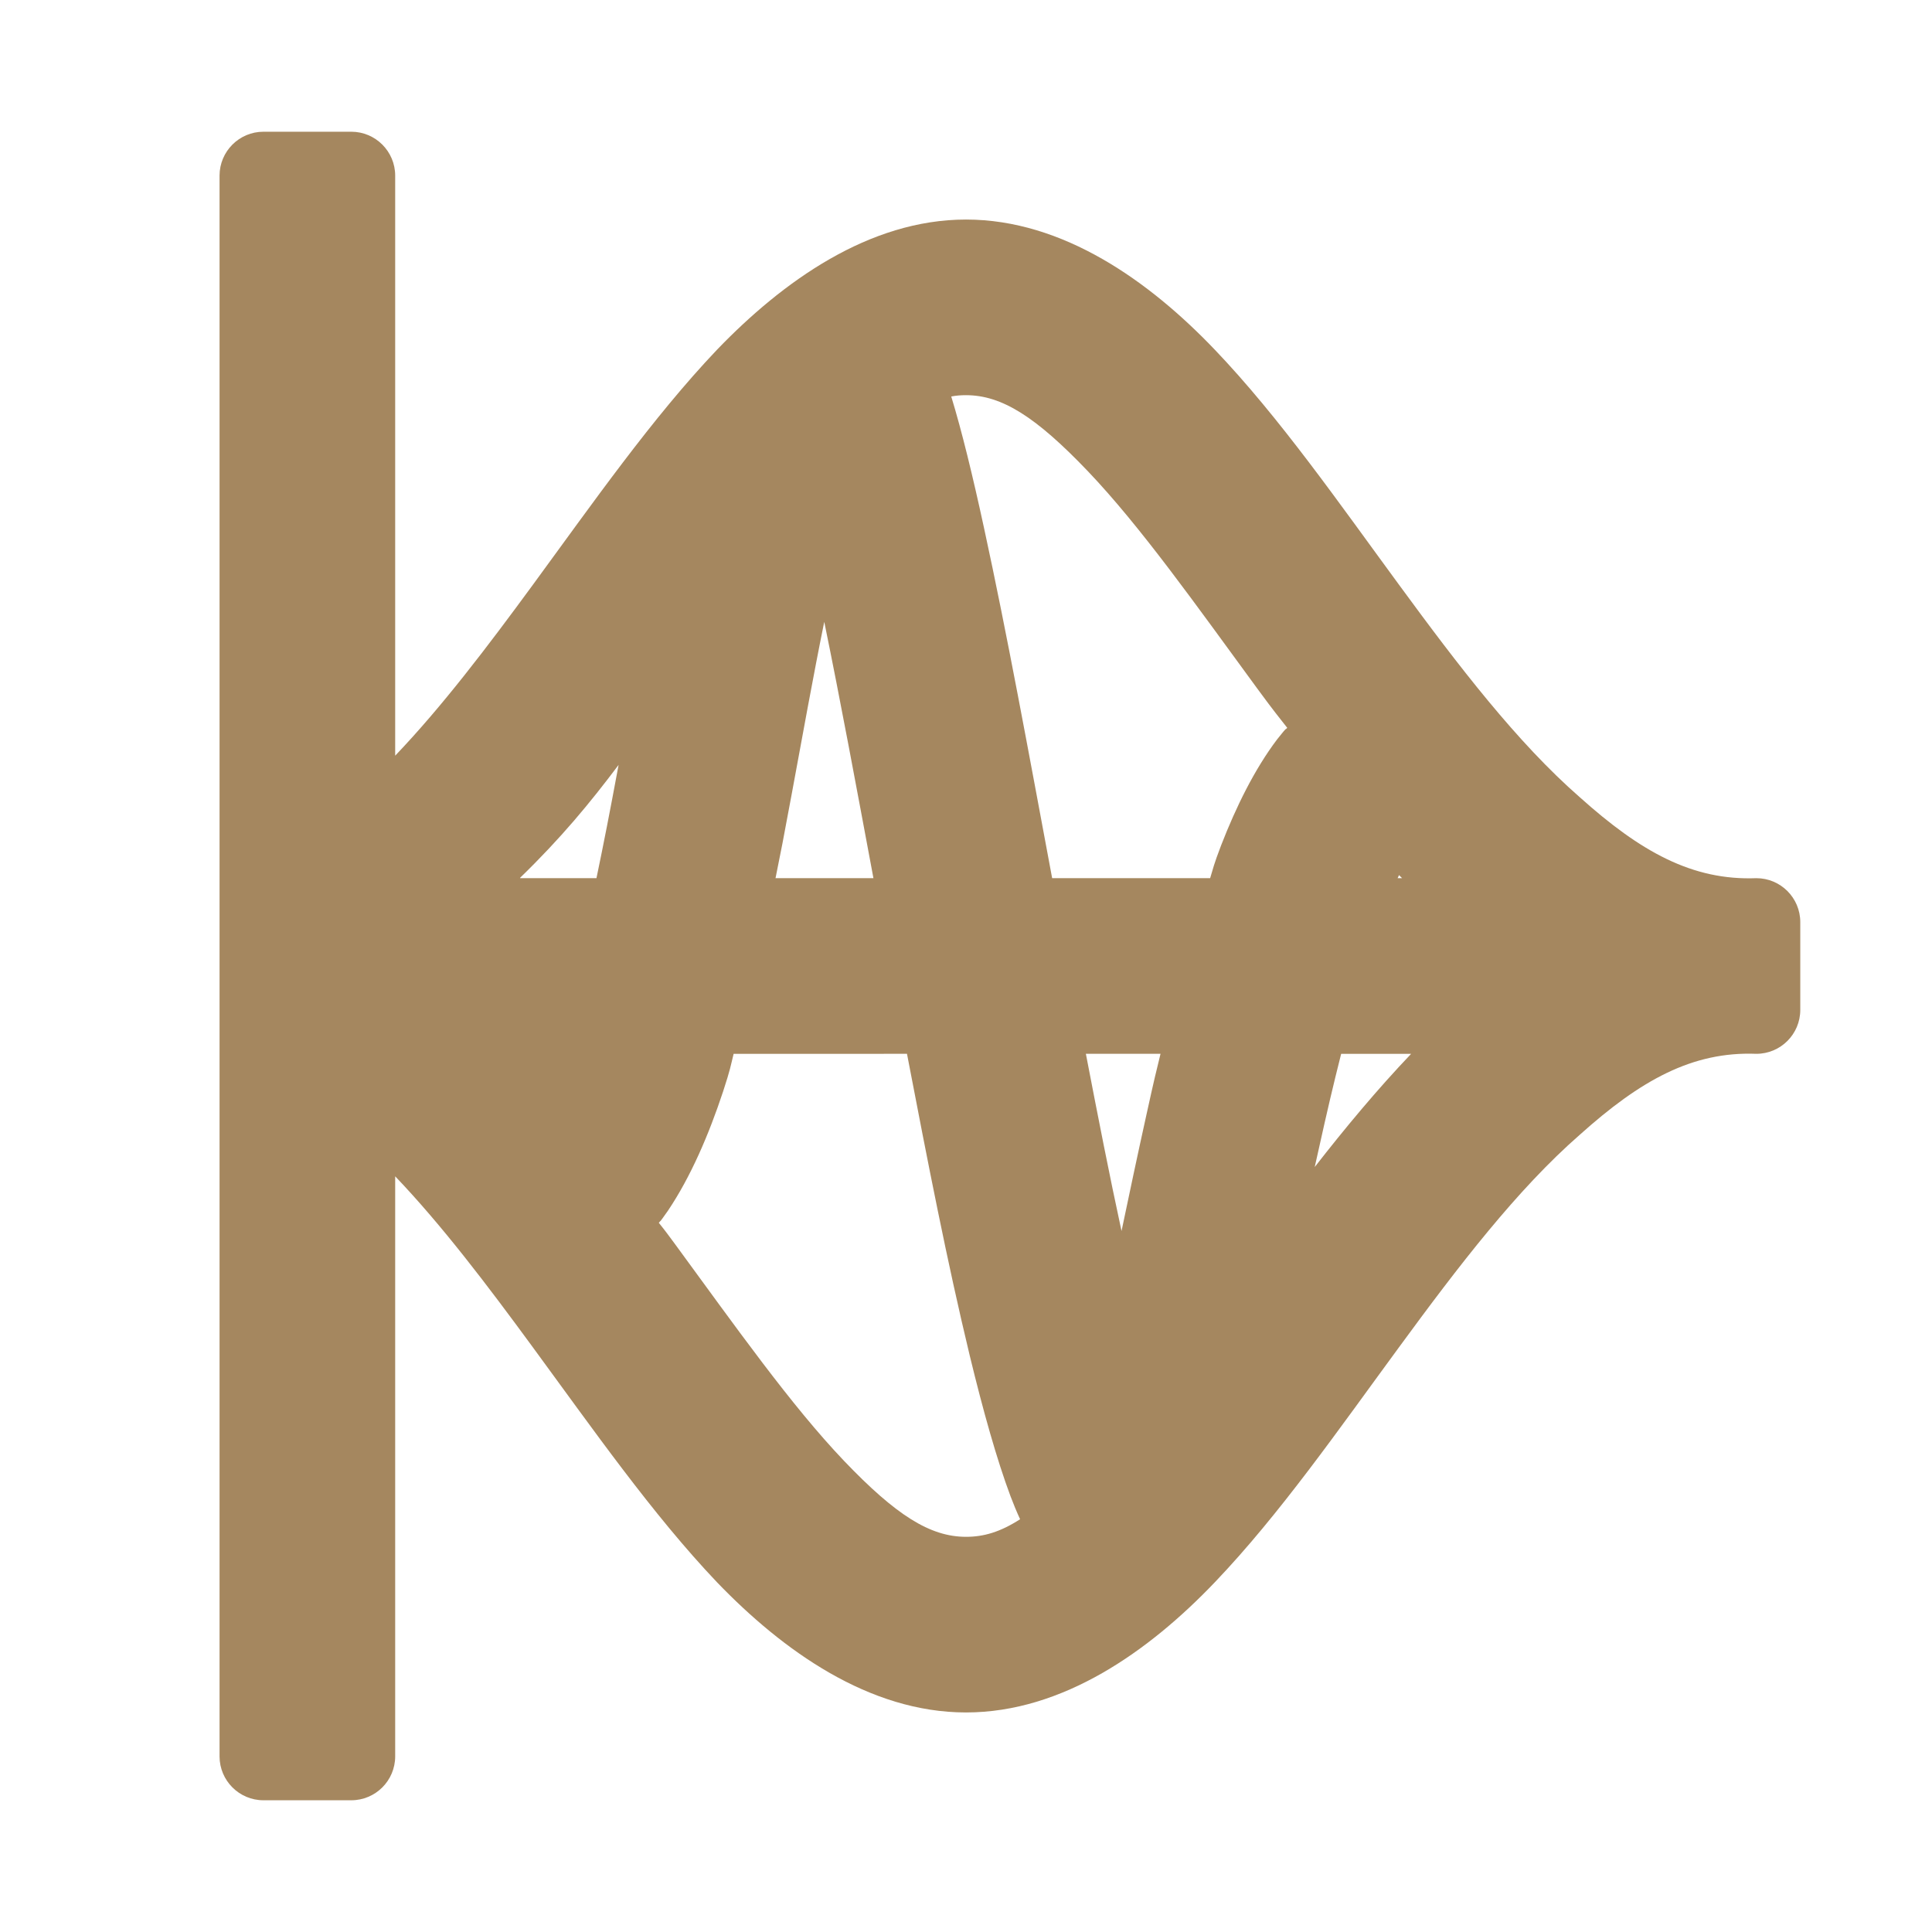 <svg viewBox="0 0 22 22" xmlns="http://www.w3.org/2000/svg"><path fill="rgb(165, 135, 95)" d="m4.5 2v6.605c.532-.557 1.047-1.235 1.568-1.946.679-.926 1.36-1.902 2.098-2.678.747-.776 1.729-1.481 2.834-1.481s2.088.702 2.832 1.481c.74.774 1.419 1.752 2.099 2.678.679.927 1.347 1.798 2.058 2.419.693.622 1.282.95 2.011.922.276 0 .5.224.5.5v1c0 .276-.224.5-.5.5-.729-.028-1.318.3-2.011.922-.711.621-1.379 1.492-2.058 2.419-.68.926-1.359 1.904-2.099 2.678-.744.779-1.727 1.481-2.832 1.481s-2.087-.705-2.834-1.481c-.738-.776-1.419-1.752-2.099-2.678-.521-.711-1.035-1.389-1.567-1.946v6.605c0 .276-.224.5-.5.5h-1c-.276 0-.5-.224-.5-.5v-18c0-.276.224-.5.5-.5h1c.276 0 .5.224.5.5zm6.5 2.5c-.058 0-.113.004-.168.015.12.392.245.905.373 1.496.263 1.21.505 2.538.776 3.989h1.799c.039-.126.036-.14.125-.374.171-.44.381-.867.638-1.207.137-.171.073-.087.115-.131-.114-.147-.133-.164-.341-.447-.694-.947-1.327-1.844-1.932-2.478-.588-.615-.976-.863-1.385-.863zm-1.614 2.581c-.123.603-.244 1.277-.371 1.963-.097.525-.12.64-.184.956h1.115c-.199-1.065-.373-2.007-.56-2.919zm-2.342 1.629c-.328.436-.654.832-1.122 1.286.001.001.001.003.002.004h.868c.087-.419.146-.72.252-1.29zm8.871 1.29h.051c-.012-.012-.023-.023-.035-.035-.005.012-.01.023-.016.035zm-7.561 2c-.036.145-.035.169-.12.429-.163.493-.369.972-.627 1.356-.121.172-.068.093-.105.139.059.077.031.034.179.235.694.947 1.327 1.844 1.932 2.478.588.615.977.863 1.387.863.203 0 .39-.055.616-.2-.04-.087-.076-.175-.109-.262-.156-.417-.311-.969-.464-1.6-.259-1.076-.475-2.187-.715-3.438zm4.417 2.018c.089-.424.183-.87.282-1.317.099-.45.106-.47.162-.701h-.85c.142.737.268 1.381.406 2.018zm2.2-.729c.346-.444.711-.883 1.098-1.289h-.797c-.092.366-.151.614-.266 1.133-.012.053-.023.105-.035.156z"/></svg>